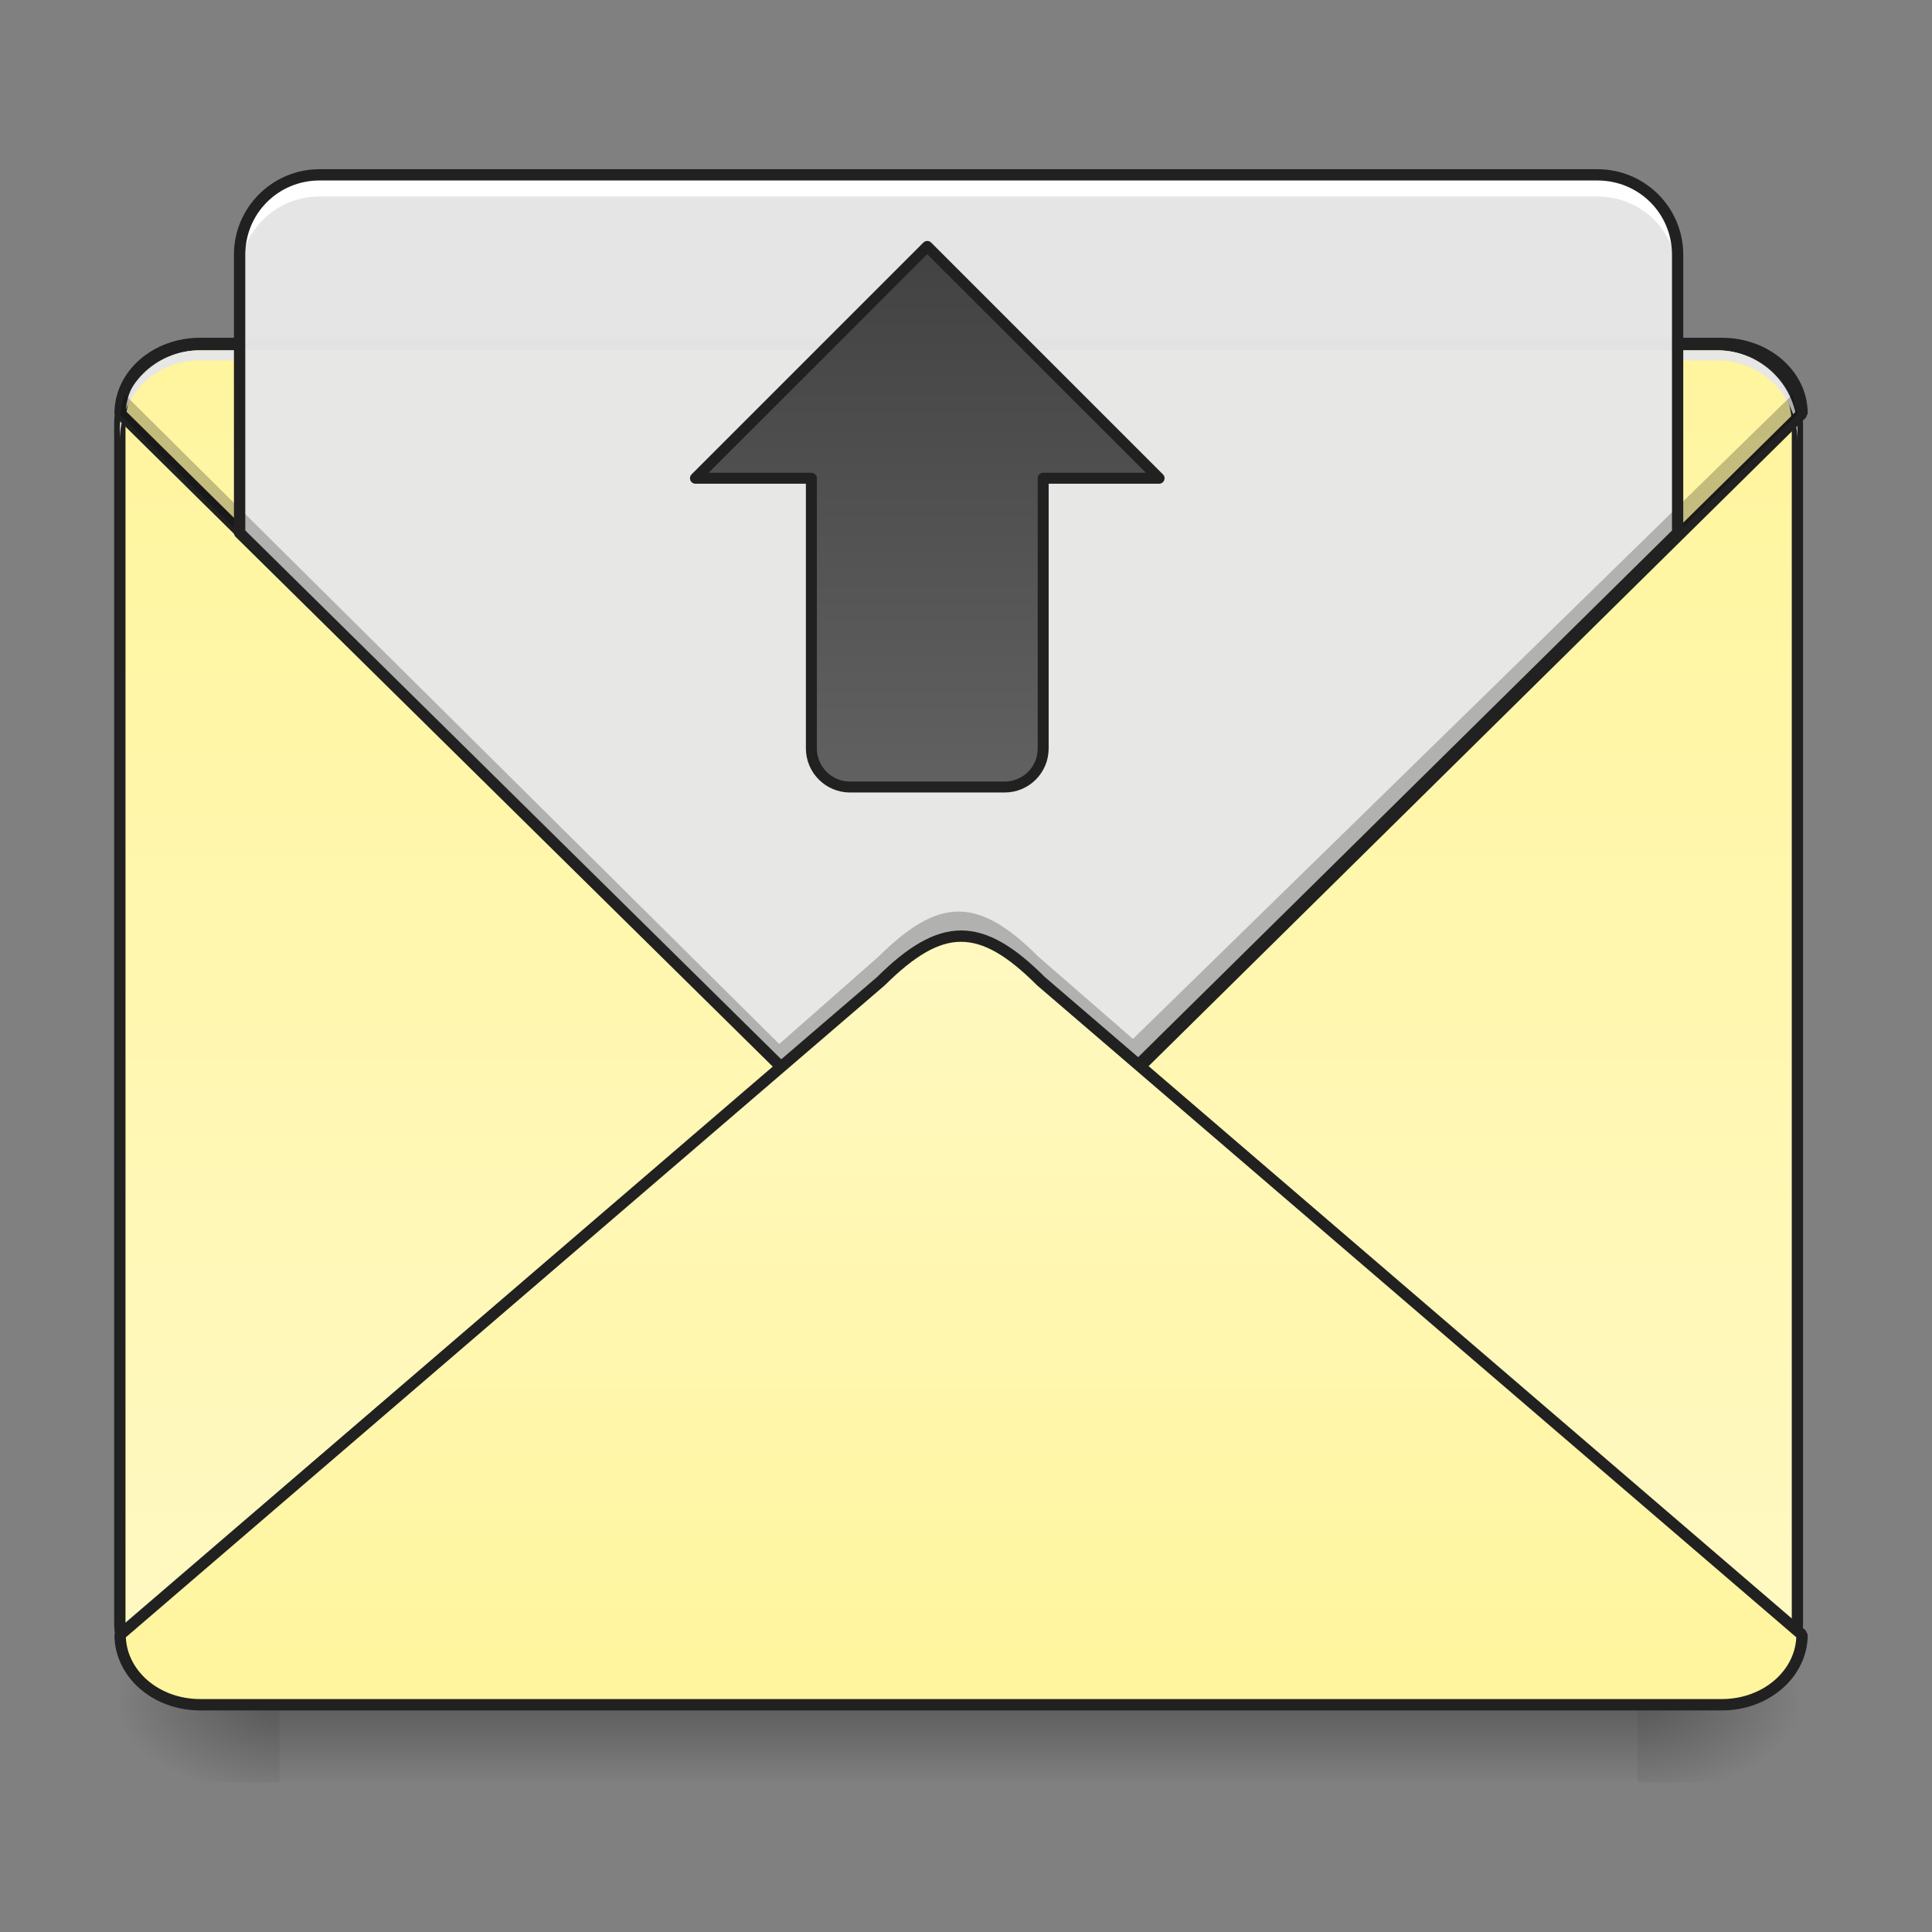<?xml version="1.0" encoding="UTF-8"?>
<svg xmlns="http://www.w3.org/2000/svg" xmlns:xlink="http://www.w3.org/1999/xlink" width="24pt" height="24pt" viewBox="0 0 24 24" version="1.1">
<rect x="0" y="0" width="24" height="24" fill="#808080" stroke="none"/>
<defs>
<linearGradient id="linear0" gradientUnits="userSpaceOnUse" x1="254" y1="233.5" x2="254" y2="254.667" gradientTransform="matrix(0.047,0,0,0.047,-0,10.203)">
<stop offset="0" style="stop-color:rgb(0%,0%,0%);stop-opacity:0.275;"/>
<stop offset="1" style="stop-color:rgb(0%,0%,0%);stop-opacity:0;"/>
</linearGradient>
<radialGradient id="radial0" gradientUnits="userSpaceOnUse" cx="450.909" cy="189.579" fx="450.909" fy="189.579" r="21.167" gradientTransform="matrix(0,-0.059,-0.105,-0,40.09,47.821)">
<stop offset="0" style="stop-color:rgb(0%,0%,0%);stop-opacity:0.314;"/>
<stop offset="0.222" style="stop-color:rgb(0%,0%,0%);stop-opacity:0.275;"/>
<stop offset="1" style="stop-color:rgb(0%,0%,0%);stop-opacity:0;"/>
</radialGradient>
<radialGradient id="radial1" gradientUnits="userSpaceOnUse" cx="450.909" cy="189.579" fx="450.909" fy="189.579" r="21.167" gradientTransform="matrix(-0,0.059,0.105,0,-16.275,-5.522)">
<stop offset="0" style="stop-color:rgb(0%,0%,0%);stop-opacity:0.314;"/>
<stop offset="0.222" style="stop-color:rgb(0%,0%,0%);stop-opacity:0.275;"/>
<stop offset="1" style="stop-color:rgb(0%,0%,0%);stop-opacity:0;"/>
</radialGradient>
<radialGradient id="radial2" gradientUnits="userSpaceOnUse" cx="450.909" cy="189.579" fx="450.909" fy="189.579" r="21.167" gradientTransform="matrix(-0,-0.059,0.105,-0,-16.275,47.821)">
<stop offset="0" style="stop-color:rgb(0%,0%,0%);stop-opacity:0.314;"/>
<stop offset="0.222" style="stop-color:rgb(0%,0%,0%);stop-opacity:0.275;"/>
<stop offset="1" style="stop-color:rgb(0%,0%,0%);stop-opacity:0;"/>
</radialGradient>
<radialGradient id="radial3" gradientUnits="userSpaceOnUse" cx="450.909" cy="189.579" fx="450.909" fy="189.579" r="21.167" gradientTransform="matrix(0,0.059,-0.105,0,40.09,-5.522)">
<stop offset="0" style="stop-color:rgb(0%,0%,0%);stop-opacity:0.314;"/>
<stop offset="0.222" style="stop-color:rgb(0%,0%,0%);stop-opacity:0.275;"/>
<stop offset="1" style="stop-color:rgb(0%,0%,0%);stop-opacity:0;"/>
</radialGradient>
<linearGradient id="linear1" gradientUnits="userSpaceOnUse" x1="305.955" y1="-31.877" x2="305.955" y2="-135.329" gradientTransform="matrix(0.057,0,0,0.163,-4.391,26.347)">
<stop offset="0" style="stop-color:rgb(100%,97.647%,76.863%);stop-opacity:1;"/>
<stop offset="1" style="stop-color:rgb(100%,96.078%,61.569%);stop-opacity:1;"/>
</linearGradient>
<linearGradient id="linear2" gradientUnits="userSpaceOnUse" x1="960" y1="1095.118" x2="960" y2="255.118" gradientTransform="matrix(0.012,0,0,0.012,0,1.116)">
<stop offset="0" style="stop-color:rgb(100%,97.647%,76.863%);stop-opacity:1;"/>
<stop offset="1" style="stop-color:rgb(100%,96.078%,61.569%);stop-opacity:1;"/>
</linearGradient>
<linearGradient id="linear3" gradientUnits="userSpaceOnUse" x1="960" y1="1095.118" x2="960" y2="255.118" gradientTransform="matrix(0.265,0,0,-0.265,0,303.646)">
<stop offset="0" style="stop-color:rgb(100%,97.647%,76.863%);stop-opacity:1;"/>
<stop offset="1" style="stop-color:rgb(100%,96.078%,61.569%);stop-opacity:1;"/>
</linearGradient>
<linearGradient id="linear4" gradientUnits="userSpaceOnUse" x1="960" y1="255.118" x2="960" y2="815.118" gradientTransform="matrix(1,0,0,1,0,0)">
<stop offset="0" style="stop-color:rgb(25.882%,25.882%,25.882%);stop-opacity:1;"/>
<stop offset="1" style="stop-color:rgb(38.039%,38.039%,38.039%);stop-opacity:1;"/>
</linearGradient>
</defs>
<g id="surface1">
<path style=" stroke:none;fill-rule:nonzero;fill:url(#linear0);" d="M 3.473 21.148 L 20.34 21.148 L 20.34 22.113 L 3.473 22.113 Z M 3.473 21.148 "/>
<path style=" stroke:none;fill-rule:nonzero;fill:url(#radial0);" d="M 20.34 21.148 L 22.328 21.148 L 22.328 20.156 L 20.34 20.156 Z M 20.34 21.148 "/>
<path style=" stroke:none;fill-rule:nonzero;fill:url(#radial1);" d="M 3.473 21.148 L 1.488 21.148 L 1.488 22.141 L 3.473 22.141 Z M 3.473 21.148 "/>
<path style=" stroke:none;fill-rule:nonzero;fill:url(#radial2);" d="M 3.473 21.148 L 1.488 21.148 L 1.488 20.156 L 3.473 20.156 Z M 3.473 21.148 "/>
<path style=" stroke:none;fill-rule:nonzero;fill:url(#radial3);" d="M 20.34 21.148 L 22.328 21.148 L 22.328 22.141 L 20.34 22.141 Z M 20.34 21.148 "/>
<path style=" stroke:none;fill-rule:nonzero;fill:url(#linear1);" d="M 2.48 4.281 L 21.336 4.281 C 21.883 4.281 22.328 4.727 22.328 5.273 L 22.328 20.156 C 22.328 20.707 21.883 21.148 21.336 21.148 L 2.48 21.148 C 1.934 21.148 1.488 20.707 1.488 20.156 L 1.488 5.273 C 1.488 4.727 1.934 4.281 2.48 4.281 Z M 2.48 4.281 "/>
<path style=" stroke:none;fill-rule:nonzero;fill:url(#linear2);" d="M 2.48 4.281 C 1.93 4.281 1.488 4.668 1.488 5.148 L 10.914 14.453 C 11.289 14.824 11.598 15.008 11.906 15.008 C 12.219 15.008 12.527 14.824 12.898 14.453 L 22.328 5.148 C 22.328 4.668 21.883 4.281 21.336 4.281 Z M 2.48 4.281 "/>
<path style=" stroke:none;fill-rule:nonzero;fill:rgb(0%,0%,0%);fill-opacity:0.196;" d="M 2.48 21.148 C 1.93 21.148 1.488 20.707 1.488 20.156 L 1.488 20.031 C 1.488 20.582 1.93 21.027 2.48 21.027 L 21.336 21.027 C 21.883 21.027 22.328 20.582 22.328 20.031 L 22.328 20.156 C 22.328 20.707 21.883 21.148 21.336 21.148 Z M 2.48 21.148 "/>
<path style=" stroke:none;fill-rule:nonzero;fill:rgb(12.941%,12.941%,12.941%);fill-opacity:1;" d="M 2.48 4.211 C 1.895 4.211 1.418 4.684 1.418 5.273 L 1.418 20.156 C 1.418 20.746 1.895 21.219 2.48 21.219 L 21.336 21.219 C 21.922 21.219 22.398 20.746 22.398 20.156 L 22.398 5.273 C 22.398 4.684 21.922 4.211 21.336 4.211 Z M 2.48 4.352 L 21.336 4.352 C 21.848 4.352 22.258 4.762 22.258 5.273 L 22.258 20.156 C 22.258 20.668 21.848 21.078 21.336 21.078 L 2.48 21.078 C 1.969 21.078 1.559 20.668 1.559 20.156 L 1.559 5.273 C 1.559 4.762 1.969 4.352 2.48 4.352 Z M 2.48 4.352 "/>
<path style=" stroke:none;fill-rule:nonzero;fill:rgb(90.196%,90.196%,90.196%);fill-opacity:0.98;" d="M 2.48 4.352 C 1.93 4.352 1.488 4.793 1.488 5.344 L 1.488 5.469 C 1.488 4.918 1.93 4.477 2.48 4.477 L 21.336 4.477 C 21.883 4.477 22.328 4.918 22.328 5.469 L 22.328 5.344 C 22.328 4.793 21.883 4.352 21.336 4.352 Z M 2.48 4.352 "/>
<path style="fill:none;stroke-width:3;stroke-linecap:square;stroke-linejoin:bevel;stroke:rgb(12.941%,12.941%,12.941%);stroke-opacity:1;stroke-miterlimit:4;" d="M 52.912 -123.675 C 41.163 -123.675 31.747 -115.426 31.747 -105.177 L 232.811 93.304 C 240.81 101.22 247.393 105.136 253.976 105.136 C 260.642 105.136 267.224 101.22 275.14 93.304 L 476.288 -105.177 C 476.288 -115.426 466.789 -123.675 455.123 -123.675 Z M 52.912 -123.675 " transform="matrix(0.047,0,0,0.047,0,10.079)"/>
<path style=" stroke:none;fill-rule:nonzero;fill:rgb(90.196%,90.196%,90.196%);fill-opacity:0.98;" d="M 3.969 2.172 C 3.418 2.172 2.977 2.613 2.977 3.164 L 2.977 6.617 L 10.914 14.453 C 11.289 14.824 11.598 15.008 11.906 15.008 C 12.219 15.008 12.527 14.824 12.898 14.453 L 20.84 6.617 L 20.84 3.164 C 20.84 2.613 20.395 2.172 19.844 2.172 Z M 3.969 2.172 "/>
<path style=" stroke:none;fill-rule:nonzero;fill:rgb(0%,0%,0%);fill-opacity:0.235;" d="M 1.551 4.902 L 1.488 5.148 L 10.668 14.277 C 11.039 14.652 11.598 15.008 11.906 15.008 C 12.219 15.008 12.527 14.824 12.898 14.453 L 14.785 12.59 L 14.82 12.59 L 14.805 12.574 L 22.328 5.148 L 22.266 4.902 L 14.074 12.906 L 12.898 11.883 C 12.527 11.512 12.219 11.324 11.906 11.324 C 11.598 11.324 11.289 11.512 10.914 11.883 L 9.68 12.969 Z M 11.906 11.562 C 12.219 11.562 12.527 11.75 12.898 12.121 L 13.953 13.023 L 12.898 14.031 C 12.527 14.402 11.969 14.418 11.66 14.418 C 11.348 14.418 11.039 14.23 10.668 13.859 L 9.797 13.086 L 10.914 12.121 C 11.289 11.75 11.598 11.562 11.906 11.562 Z M 11.906 11.562 "/>
<path style=" stroke:none;fill-rule:nonzero;fill:rgb(100%,100%,100%);fill-opacity:0.988;" d="M 3.969 2.172 C 3.418 2.172 2.977 2.613 2.977 3.164 L 2.977 3.434 C 2.977 2.883 3.418 2.441 3.969 2.441 L 19.844 2.441 C 20.395 2.441 20.84 2.883 20.84 3.434 L 20.84 3.164 C 20.84 2.613 20.395 2.172 19.844 2.172 Z M 3.969 2.172 "/>
<path style=" stroke:none;fill-rule:nonzero;fill:rgb(12.941%,12.941%,12.941%);fill-opacity:1;" d="M 3.969 2.102 C 3.383 2.102 2.906 2.578 2.906 3.164 L 2.906 6.617 C 2.906 6.637 2.914 6.656 2.926 6.668 L 10.867 14.5 C 11.242 14.879 11.57 15.078 11.906 15.078 C 12.246 15.078 12.57 14.879 12.949 14.5 L 20.887 6.668 C 20.902 6.656 20.91 6.637 20.91 6.617 L 20.91 3.164 C 20.91 2.578 20.434 2.102 19.844 2.102 Z M 3.969 2.242 L 19.844 2.242 C 20.359 2.242 20.77 2.652 20.77 3.164 L 20.77 6.59 L 12.852 14.402 C 12.484 14.77 12.188 14.938 11.906 14.938 C 11.625 14.938 11.332 14.77 10.965 14.402 L 3.047 6.59 L 3.047 3.164 C 3.047 2.652 3.457 2.242 3.969 2.242 Z M 3.969 2.242 "/>
<path style="fill-rule:nonzero;fill:url(#linear3);stroke-width:3;stroke-linecap:square;stroke-linejoin:bevel;stroke:rgb(12.941%,12.941%,12.941%);stroke-opacity:1;stroke-miterlimit:4;" d="M 52.912 236.124 C 41.163 236.124 31.747 227.874 31.747 217.625 L 232.811 44.892 C 240.81 36.976 247.393 32.976 253.976 32.976 C 260.642 32.976 267.224 36.976 275.14 44.892 L 476.288 217.625 C 476.288 227.874 466.789 236.124 455.123 236.124 Z M 52.912 236.124 " transform="matrix(0.047,0,0,0.047,0,10.079)"/>
<path style="fill-rule:nonzero;fill:url(#linear4);stroke-width:11.339;stroke-linecap:round;stroke-linejoin:round;stroke:rgb(12.941%,12.941%,12.941%);stroke-opacity:1;stroke-miterlimit:4;" d="M 959.908 255.094 L 719.931 495.071 L 839.92 495.071 L 839.92 774.729 C 839.92 796.774 857.871 814.725 879.916 814.725 L 1039.901 814.725 C 1062.261 814.725 1079.897 796.774 1079.897 774.729 L 1079.897 495.071 L 1199.885 495.071 Z M 959.908 255.094 " transform="matrix(0.012,0,0,0.012,0,0)"/>
</g>
</svg>
